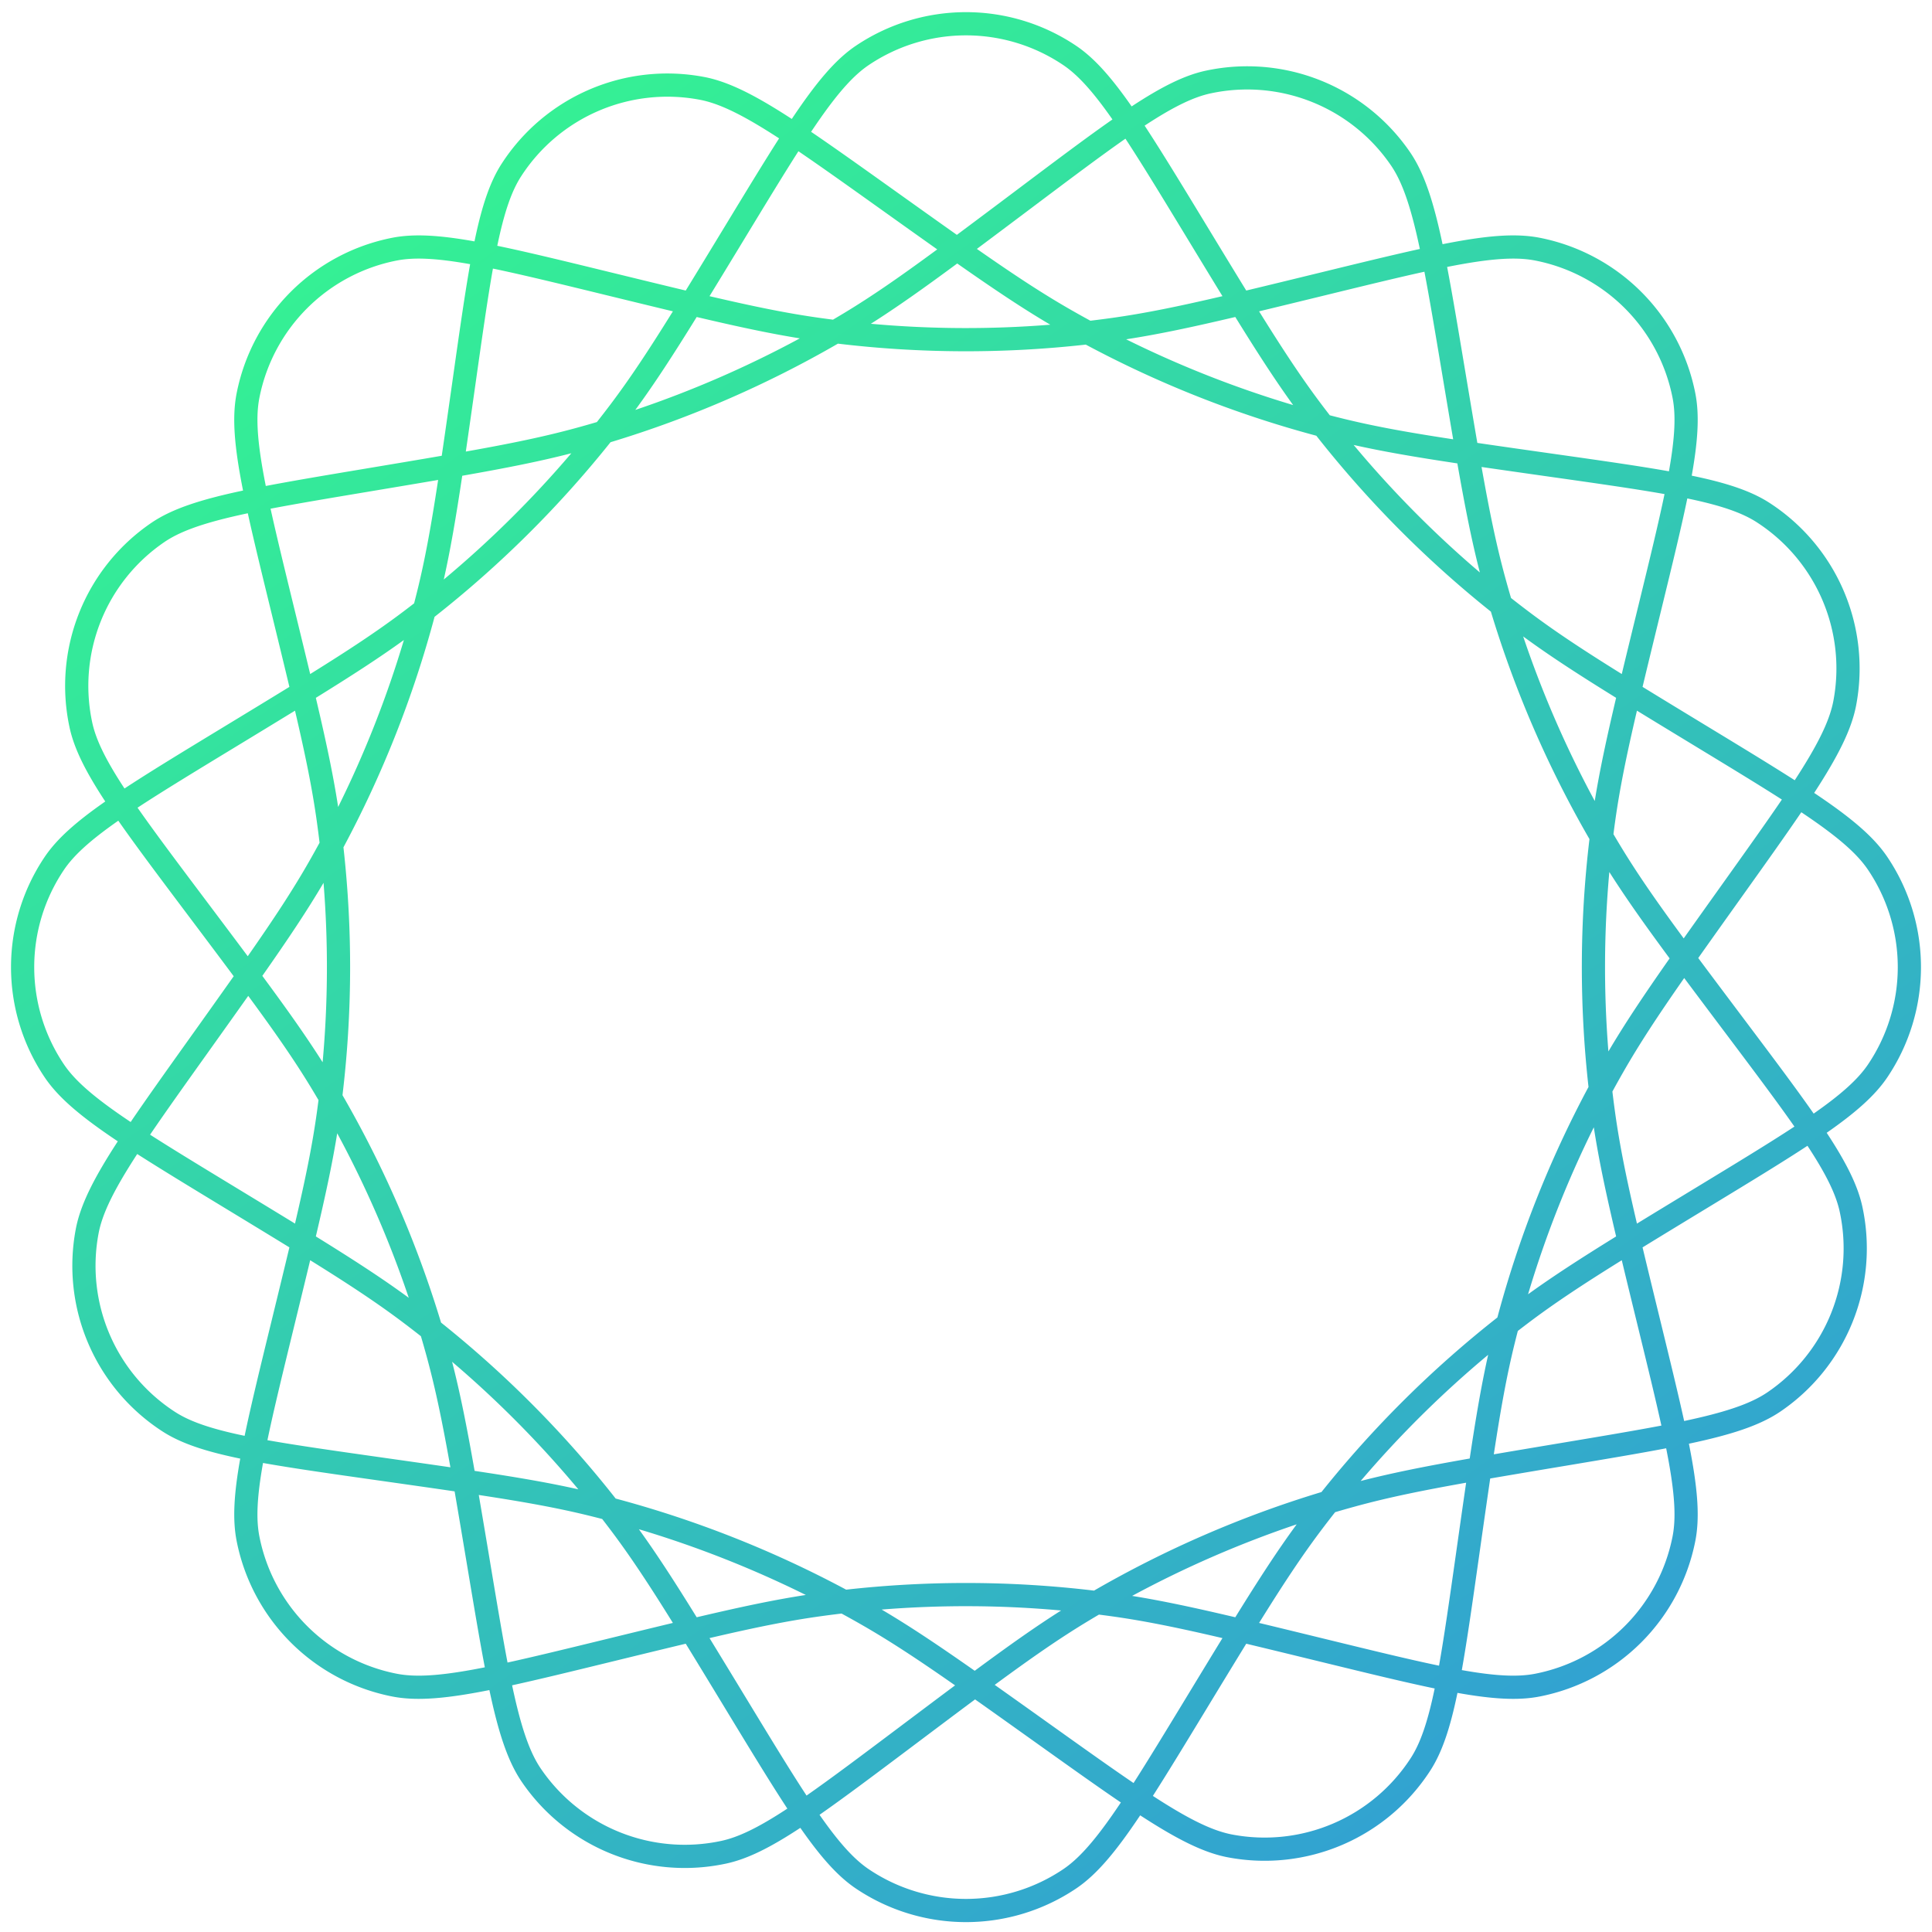 <svg width="321" height="321" fill="none" xmlns="http://www.w3.org/2000/svg"><path fill-rule="evenodd" clip-rule="evenodd" d="M301.423 131.744c3.968-6.103 6.21-10.516 6.979-14.58a32.773 32.773 0 00-14.419-33.624c-3.059-1.975-7.099-3.31-12.903-4.51 1.04-5.836 1.3-10.084.601-13.657a32.771 32.771 0 00-25.87-25.87c-4.06-.794-8.99-.35-16.131 1.07-1.51-7.123-3.045-11.828-5.375-15.247a32.771 32.771 0 00-33.972-13.58c-3.559.767-7.359 2.679-12.311 5.934-3.391-4.861-6.21-8.048-9.23-10.08a32.772 32.772 0 00-36.586 0c-3.432 2.31-6.605 6.11-10.651 12.164-6.105-3.97-10.519-6.212-14.584-6.981a32.77 32.77 0 00-33.624 14.42c-1.975 3.057-3.31 7.098-4.51 12.902-5.835-1.04-10.083-1.3-13.656-.601a32.771 32.771 0 00-25.87 25.87c-.794 4.06-.35 8.99 1.07 16.13-7.123 1.51-11.829 3.046-15.247 5.376a32.77 32.77 0 00-13.58 33.972c.766 3.56 2.68 7.361 5.935 12.314-4.86 3.39-8.046 6.209-10.078 9.23a32.77 32.77 0 000 36.585c2.309 3.432 6.108 6.604 12.16 10.649-3.97 6.105-6.212 10.519-6.981 14.584a32.771 32.771 0 0014.42 33.624c3.058 1.975 7.098 3.31 12.903 4.51-1.04 5.835-1.3 10.082-.601 13.655a32.771 32.771 0 0025.87 25.87c4.06.794 8.99.35 16.13-1.069 1.51 7.122 3.046 11.829 5.376 15.247a32.77 32.77 0 0033.972 13.579c3.559-.765 7.361-2.679 12.315-5.935 3.391 4.862 6.21 8.049 9.231 10.082a32.775 32.775 0 0036.586 0c3.432-2.309 6.604-6.109 10.649-12.161 6.103 3.968 10.516 6.209 14.58 6.979a32.771 32.771 0 0033.624-14.42c1.975-3.058 3.31-7.099 4.511-12.903 5.835 1.04 10.082 1.3 13.655.601a32.771 32.771 0 0025.87-25.87c.794-4.06.35-8.99-1.069-16.131 7.122-1.509 11.828-3.045 15.246-5.375a32.77 32.77 0 0013.58-33.972c-.766-3.559-2.678-7.359-5.934-12.312 4.863-3.391 8.051-6.211 10.083-9.232a32.77 32.77 0 000-36.585c-2.309-3.433-6.11-6.606-12.164-10.652zm-19.684 65.611l.222-.135c6.688-4.065 11.976-7.279 16.181-10.039-2.881-4.124-6.598-9.072-11.301-15.331l-.156-.207a2988.126 2988.126 0 01-6.856-9.144c-4.422 6.337-7.472 10.974-10.205 15.764a173.17 173.17 0 00-1.726 3.096c.139 1.173.29 2.345.453 3.516.761 5.462 1.871 10.9 3.626 18.427 2.892-1.772 6.115-3.731 9.762-5.947zm-14.503-22.659c2.723-4.617 5.832-9.27 10.17-15.46-4.211-5.702-7.308-10.079-10.017-14.353a175.422 175.422 0 00-.153 29.813zm12.511-18.782c-4.578-6.225-7.742-10.785-10.593-15.505-.364-.603-.725-1.207-1.081-1.814.088-.699.181-1.397.278-2.094.761-5.462 1.871-10.9 3.626-18.426 2.892 1.772 6.114 3.73 9.761 5.946l.223.136c5.627 3.419 10.263 6.237 14.097 8.689-2.558 3.765-5.709 8.183-9.534 13.545l-.151.212c-2.477 3.473-4.667 6.542-6.626 9.311zm18.448-26.277c-3.914-2.505-8.61-5.359-14.232-8.775l-.006-.003c-4.211-2.56-7.845-4.768-11.047-6.735.873-3.656 1.882-7.788 3.05-12.576 1.851-7.587 3.341-13.69 4.386-18.734l.14.03c5.562 1.16 8.986 2.372 11.405 3.934a28.916 28.916 0 0112.723 29.669c-.536 2.829-2.018 6.145-5.011 10.974-.441.712-.91 1.449-1.408 2.216zm1.092 5.316c-2.611 3.846-5.803 8.32-9.624 13.677-2.862 4.013-5.333 7.476-7.501 10.547 2.244 3.016 4.799 6.416 7.761 10.357 4.692 6.243 8.467 11.267 11.415 15.49l.12-.084c4.654-3.259 7.323-5.722 8.93-8.111a28.913 28.913 0 000-32.281c-1.607-2.39-4.276-4.852-8.93-8.111-.687-.482-1.41-.975-2.171-1.484zm-56.408 142.531l.142.026c5.595.986 9.224 1.132 12.05.579a28.915 28.915 0 0022.826-22.826c.553-2.827.407-6.455-.579-12.05-.146-.826-.308-1.685-.486-2.582-4.564.873-9.985 1.78-16.474 2.866a2627.76 2627.76 0 00-12.762 2.154 2751.52 2751.52 0 00-1.836 12.81c-1.097 7.732-1.98 13.953-2.881 19.023zm.718-31.134c-.489 3.356-1.019 7.089-1.618 11.313l-.036.257c-1.1 7.75-1.97 13.877-2.849 18.83-4.926-1.022-10.938-2.488-18.543-4.344l-.253-.061-.033-.008c-4.13-1.008-7.781-1.899-11.069-2.689 4.081-6.562 7.141-11.192 10.465-15.592.713-.943 1.435-1.879 2.166-2.807 1.132-.335 2.268-.657 3.408-.969 5.319-1.454 10.754-2.576 18.362-3.93zm4.599-4.714c3.342-.573 7.06-1.195 11.268-1.899l.257-.043c6.496-1.087 11.847-1.983 16.318-2.836-.978-4.446-2.263-9.717-3.824-16.115l-.062-.253-.003-.011c-1.01-4.139-1.903-7.798-2.693-11.092-6.561 4.08-11.191 7.14-15.59 10.463-.563.426-1.123.854-1.681 1.286-.177.681-.349 1.362-.518 2.045-1.321 5.354-2.308 10.815-3.472 18.455zm-.94-16.536c-1.106 4.936-2.011 10.221-3.065 17.23-7.443 1.309-12.931 2.4-18.12 3.739a175.418 175.418 0 0121.185-20.969zm1.533-6.203a179.262 179.262 0 0115.14-38.302 179.324 179.324 0 01.158-41.182 179.242 179.242 0 01-16.377-37.789 179.247 179.247 0 01-29.004-29.228 179.28 179.28 0 01-38.304-15.14 179.272 179.272 0 01-41.18-.159 179.284 179.284 0 01-37.784 16.377 179.278 179.278 0 01-29.236 29.011 179.27 179.27 0 01-15.138 38.296 179.276 179.276 0 01-.159 41.183 179.28 179.28 0 0116.376 37.783 179.287 179.287 0 0129.013 29.237 179.24 179.24 0 0138.294 15.137 179.285 179.285 0 0141.184.158 179.316 179.316 0 0137.789-16.377 179.286 179.286 0 0129.228-29.005zm5.097-3.854A175.315 175.315 0 01264.81 187.3c.815 5.299 1.975 10.774 3.706 18.133-6.028 3.732-10.529 6.647-14.63 9.61zm-120.003 49.959a175.545 175.545 0 00-27.735-10.922c2.962 4.101 5.877 8.601 9.607 14.627 7.357-1.731 12.831-2.891 18.128-3.705zm-37.792-17.551a175.364 175.364 0 00-20.977-21.194c1.34 5.191 2.432 10.681 3.741 18.127 7.012 1.054 12.298 1.959 17.236 3.067zm-16.542.938c7.64 1.164 13.101 2.151 18.454 3.472.685.169 1.37.342 2.052.519.43.556.858 1.115 1.282 1.676 3.324 4.4 6.384 9.03 10.464 15.591-3.297.792-6.958 1.685-11.102 2.697l-.005.001-.252.061c-6.399 1.562-11.67 2.847-16.115 3.825-.853-4.471-1.75-9.822-2.836-16.317l-.043-.257a3121.39 3121.39 0 00-1.899-11.268zm-4.714-4.599c-1.354-7.608-2.476-13.044-3.93-18.363a177.413 177.413 0 00-.97-3.414c-.927-.73-1.862-1.451-2.804-2.163-4.4-3.324-9.03-6.385-15.594-10.466a3164.72 3164.72 0 01-2.697 11.103v.003l-.062.253c-1.856 7.605-3.322 13.617-4.344 18.543 4.953.879 11.08 1.75 18.83 2.849l.258.037c4.224.599 7.957 1.129 11.313 1.618zm-31.135-.718c5.07.901 11.291 1.784 19.023 2.881 4.88.692 9.092 1.29 12.811 1.836.639 3.704 1.34 7.899 2.154 12.761 1.086 6.489 1.993 11.91 2.866 16.474-.897.178-1.757.34-2.582.486-5.595.986-9.224 1.132-12.05.579a28.915 28.915 0 01-22.827-22.826c-.553-2.827-.407-6.455.58-12.05l.025-.141zm-3.053-4.509c1.045-5.043 2.534-11.147 4.386-18.734 1.168-4.79 2.177-8.922 3.05-12.579-3.201-1.967-6.834-4.174-11.044-6.733l-.004-.002c-5.623-3.417-10.32-6.272-14.236-8.777-.498.767-.968 1.506-1.41 2.219-2.993 4.829-4.475 8.144-5.01 10.974A28.915 28.915 0 0029.1 234.599c2.42 1.563 5.843 2.774 11.405 3.935l.14.029zm-15.71-50.035c3.834 2.453 8.47 5.271 14.1 8.692l.23.14c3.642 2.213 6.86 4.169 9.75 5.939 1.754-7.525 2.864-12.962 3.624-18.424.098-.697.19-1.394.279-2.092-.357-.607-.717-1.212-1.081-1.815-2.852-4.719-6.015-9.279-10.594-15.504-1.96 2.768-4.148 5.837-6.626 9.31l-.151.212c-3.824 5.361-6.974 9.778-9.531 13.542zm18.649-26.387c4.212 5.702 7.309 10.08 10.017 14.353.898-9.916.949-19.89.154-29.813-2.723 4.617-5.832 9.27-10.171 15.46zm9.509-22.124a174.997 174.997 0 01-1.727 3.098c-2.733 4.789-5.782 9.426-10.205 15.763-2.027-2.719-4.292-5.732-6.855-9.143l-.156-.208c-4.703-6.257-8.42-11.205-11.3-15.329 4.206-2.76 9.494-5.975 16.185-10.041l.223-.136.004-.002a3185.3 3185.3 0 009.752-5.942c1.755 7.525 2.865 12.963 3.625 18.424.163 1.171.315 2.343.454 3.516zm3.088-5.941a175.427 175.427 0 0010.922-27.738c-4.1 2.963-8.601 5.878-14.628 9.609 1.731 7.357 2.891 12.831 3.706 18.129zm17.551-37.793a175.422 175.422 0 0021.194-20.976c-5.191 1.34-10.68 2.431-18.127 3.74-1.054 7.012-1.96 12.298-3.067 17.236zm-.938-16.541c-1.164 7.64-2.151 13.1-3.472 18.454-.17.685-.342 1.368-.52 2.05-.555.43-1.112.857-1.673 1.28-4.4 3.325-9.03 6.385-15.594 10.467-.792-3.298-1.686-6.961-2.697-11.107l-.062-.252c-1.561-6.399-2.847-11.67-3.824-16.114 4.47-.854 9.821-1.75 16.317-2.837l.257-.043c4.207-.704 7.926-1.326 11.268-1.898zm4.6-4.715c7.607-1.353 13.043-2.476 18.362-3.93 1.141-.312 2.28-.635 3.413-.97.731-.928 1.453-1.864 2.166-2.807 3.324-4.399 6.384-9.03 10.465-15.591-3.299-.792-6.962-1.686-11.107-2.697l-.253-.062c-7.605-1.856-13.618-3.322-18.543-4.344-.88 4.953-1.75 11.08-2.85 18.831l-.036.258c-.6 4.224-1.129 7.956-1.618 11.312zm.717-31.135c-.901 5.07-1.784 11.291-2.88 19.024-.693 4.88-1.29 9.092-1.837 12.81-3.704.64-7.899 1.341-12.761 2.154-6.489 1.086-11.91 1.993-16.474 2.866-.178-.897-.34-1.757-.486-2.582-.987-5.595-1.133-9.224-.58-12.05a28.916 28.916 0 0122.827-22.827c2.826-.553 6.455-.407 12.05.58l.141.025zm4.509-3.053c5.043 1.044 11.147 2.534 18.734 4.385 4.79 1.17 8.923 2.178 12.579 3.051 1.968-3.202 4.176-6.836 6.735-11.047l.002-.004c3.417-5.621 6.271-10.318 8.775-14.232-.767-.498-1.506-.968-2.219-1.41-4.829-2.993-8.144-4.476-10.974-5.011a28.916 28.916 0 00-29.668 12.723c-1.563 2.42-2.774 5.843-3.935 11.404l-.03.14zm50.035-15.71c-2.452 3.834-5.27 8.47-8.69 14.098l-.135.222a2904.533 2904.533 0 01-5.946 9.76c7.525 1.754 12.962 2.864 18.423 3.624.698.097 1.396.19 2.094.279.607-.357 1.211-.717 1.814-1.08 4.719-2.852 9.279-6.016 15.504-10.594a3175.342 3175.342 0 01-9.31-6.626l-.212-.151c-5.361-3.825-9.778-6.974-13.542-9.532zm26.386 18.65c-5.701 4.21-10.078 7.308-14.351 10.016 9.915.897 19.888.948 29.811.154-4.617-2.723-9.27-5.832-15.46-10.17zm22.123 9.508a173.17 173.17 0 01-3.096-1.726c-4.789-2.733-9.427-5.783-15.763-10.205 2.718-2.027 5.732-4.292 9.143-6.855l.208-.157c6.259-4.704 11.207-8.42 15.332-11.302 2.76 4.206 5.975 9.494 10.041 16.185l.135.222c2.215 3.645 4.173 6.867 5.945 9.758-7.527 1.755-12.965 2.866-18.427 3.626a181.83 181.83 0 01-3.518.454zm5.941 3.088A175.44 175.44 0 00214.853 67.3c-2.964-4.102-5.879-8.603-9.611-14.632-7.36 1.732-12.836 2.892-18.135 3.707zm37.802 17.554a175.389 175.389 0 0020.968 21.185c-1.34-5.19-2.431-10.677-3.74-18.12-7.008-1.054-12.292-1.959-17.228-3.065zm16.534-.94c-7.639-1.164-13.101-2.151-18.455-3.473a160.64 160.64 0 01-2.043-.517c-.431-.557-.859-1.116-1.284-1.679-3.324-4.4-6.385-9.03-10.466-15.592 3.298-.792 6.959-1.685 11.103-2.696l.253-.062c6.398-1.561 11.669-2.847 16.114-3.824.854 4.47 1.75 9.821 2.837 16.318l.043.256c.704 4.207 1.326 7.926 1.898 11.27zm4.715 4.599c1.353 7.608 2.476 13.043 3.93 18.362.311 1.14.634 2.275.968 3.408.929.732 1.866 1.455 2.811 2.168 4.399 3.324 9.029 6.384 15.589 10.464.792-3.297 1.686-6.959 2.697-11.103l.062-.253c1.855-7.605 3.321-13.617 4.344-18.543-4.954-.879-11.081-1.75-18.831-2.849l-.258-.036c-4.224-.6-7.956-1.13-11.312-1.618zm31.135.718c-5.071-.901-11.292-1.784-19.024-2.881-4.881-.692-9.092-1.29-12.811-1.836-.638-3.705-1.34-7.9-2.154-12.762-1.085-6.49-1.992-11.91-2.865-16.474.897-.179 1.756-.34 2.582-.486 5.595-.987 9.224-1.133 12.05-.58a28.915 28.915 0 0122.826 22.827c.553 2.826.407 6.455-.579 12.05a6.825 6.825 0 00-.025.142zM158.984 39.023c-3.071-2.168-6.533-4.638-10.546-7.501-5.356-3.82-9.83-7.012-13.674-9.622.509-.76 1.002-1.483 1.483-2.17 3.259-4.654 5.722-7.323 8.111-8.931a28.917 28.917 0 0132.282 0c2.389 1.608 4.852 4.277 8.111 8.93l.081.117c-4.223 2.948-9.246 6.723-15.49 11.416a2595.299 2595.299 0 01-10.358 7.76zM38.83 162.2a2729.212 2729.212 0 01-7.5 10.547c-3.82 5.355-7.012 9.83-9.622 13.674-.76-.508-1.482-1.001-2.168-1.481-4.654-3.259-7.323-5.722-8.93-8.111a28.915 28.915 0 010-32.281c1.607-2.39 4.276-4.852 8.93-8.111l.116-.081c2.948 4.222 6.722 9.244 11.413 15.486 2.962 3.941 5.517 7.342 7.761 10.358zm100.994 105.89c1.038.565 2.071 1.14 3.098 1.727 4.789 2.733 9.427 5.782 15.763 10.205-2.718 2.027-5.732 4.292-9.143 6.855l-.207.156c-6.257 4.702-11.204 8.419-15.328 11.3-2.76-4.206-5.975-9.494-10.04-16.183l-.135-.222a3107.278 3107.278 0 00-5.946-9.76c7.525-1.754 12.962-2.865 18.423-3.625 1.171-.163 2.342-.314 3.515-.453zm22.125 9.509c-6.191-4.339-10.844-7.448-15.461-10.171a175.446 175.446 0 0129.815.153c-4.274 2.709-8.652 5.806-14.354 10.018zm.059 4.756c-3.016 2.243-6.416 4.799-10.357 7.76-6.242 4.691-11.264 8.465-15.487 11.413l.083.119c3.259 4.654 5.722 7.323 8.111 8.931a28.917 28.917 0 0032.281 0c2.39-1.608 4.853-4.277 8.112-8.931.48-.686.973-1.408 1.481-2.167-3.846-2.611-8.32-5.803-13.678-9.624-4.013-2.863-7.475-5.333-10.546-7.501zm26.331 13.895c-3.765-2.557-8.183-5.708-13.546-9.533l-.211-.151a3078.31 3078.31 0 00-9.311-6.626c6.225-4.579 10.785-7.743 15.505-10.594a166.77 166.77 0 011.815-1.081c.698.088 1.395.181 2.093.278 5.462.76 10.9 1.871 18.427 3.626-1.772 2.891-3.729 6.112-5.944 9.756l-.001.003-.135.222c-3.421 5.629-6.24 10.266-8.692 14.1zm3.21 2.138c2.505-3.915 5.359-8.612 8.776-14.236l.007-.011a2760.1 2760.1 0 016.73-11.039c3.652.873 7.78 1.88 12.562 3.047l.012.003c7.587 1.851 13.691 3.341 18.734 4.386a7.052 7.052 0 01-.029.141c-1.161 5.562-2.372 8.985-3.935 11.405a28.916 28.916 0 01-29.668 12.723c-2.83-.536-6.145-2.018-10.974-5.011-.712-.441-1.449-.91-2.215-1.408zm92.415-97.874c6.672-4.054 12.041-7.317 16.345-10.143l.078.119c3.112 4.753 4.676 8.031 5.282 10.846a28.914 28.914 0 01-11.982 29.975c-2.38 1.623-5.772 2.919-11.303 4.217-.816.192-1.67.382-2.564.571-.997-4.536-2.299-9.872-3.857-16.26l-.002-.005-.001-.005c-1.168-4.789-2.177-8.92-3.05-12.576 3.203-1.968 6.84-4.178 11.054-6.739zm-95.863 64.644a175.494 175.494 0 0127.342-11.892c-3.171 4.323-6.222 9.014-10.201 15.442-6.901-1.624-12.146-2.745-17.141-3.55zM56.026 188.292a175.454 175.454 0 0111.89 27.337c-4.321-3.17-9.012-6.22-15.439-10.199 1.623-6.899 2.745-12.143 3.55-17.138zm76.867-132.074a175.405 175.405 0 01-27.337 11.891c3.17-4.322 6.221-9.013 10.2-15.44 6.899 1.623 12.142 2.745 17.137 3.55zm132.073 76.867a175.41 175.41 0 01-11.892-27.343c4.323 3.172 9.014 6.222 15.442 10.202-1.624 6.901-2.745 12.145-3.55 17.141zm-64.634-95.85c2.557 4.208 4.764 7.84 6.73 11.039 3.655-.873 7.786-1.881 12.575-3.05 6.392-1.56 11.731-2.862 16.27-3.859-.19-.894-.38-1.748-.571-2.564-1.299-5.53-2.595-8.923-4.217-11.303a28.915 28.915 0 00-29.975-11.982c-2.816.606-6.093 2.17-10.846 5.282l-.119.078c2.827 4.304 6.09 9.674 10.146 16.348l.007.012zM37.038 120.86c4.21-2.559 7.844-4.766 11.045-6.734-.873-3.656-1.881-7.788-3.05-12.578-1.56-6.392-2.863-11.731-3.86-16.27-.894.19-1.748.38-2.564.571-5.531 1.299-8.924 2.595-11.303 4.217a28.915 28.915 0 00-11.982 29.975c.605 2.815 2.17 6.093 5.281 10.846l.08.122c4.305-2.828 9.674-6.09 16.349-10.146l.002-.001.002-.002zm83.634 163.292c-2.56-4.213-4.769-7.848-6.737-11.051-3.65.872-7.774 1.878-12.553 3.044l-.026.007c-6.392 1.56-11.732 2.863-16.27 3.859.19.895.379 1.749.57 2.565 1.3 5.531 2.595 8.924 4.217 11.303a28.916 28.916 0 0029.976 11.982c2.815-.606 6.093-2.17 10.846-5.282l.122-.08c-2.826-4.304-6.089-9.672-10.144-16.345l-.001-.002z" fill="url(#paint0_linear_490_2752)"/><defs><linearGradient id="paint0_linear_490_2752" x1="-86.8" y1="69.433" x2="231.71" y2="519.258" gradientUnits="userSpaceOnUse"><stop stop-color="#35FF89"/><stop offset="1" stop-color="#3177F3"/></linearGradient></defs></svg>